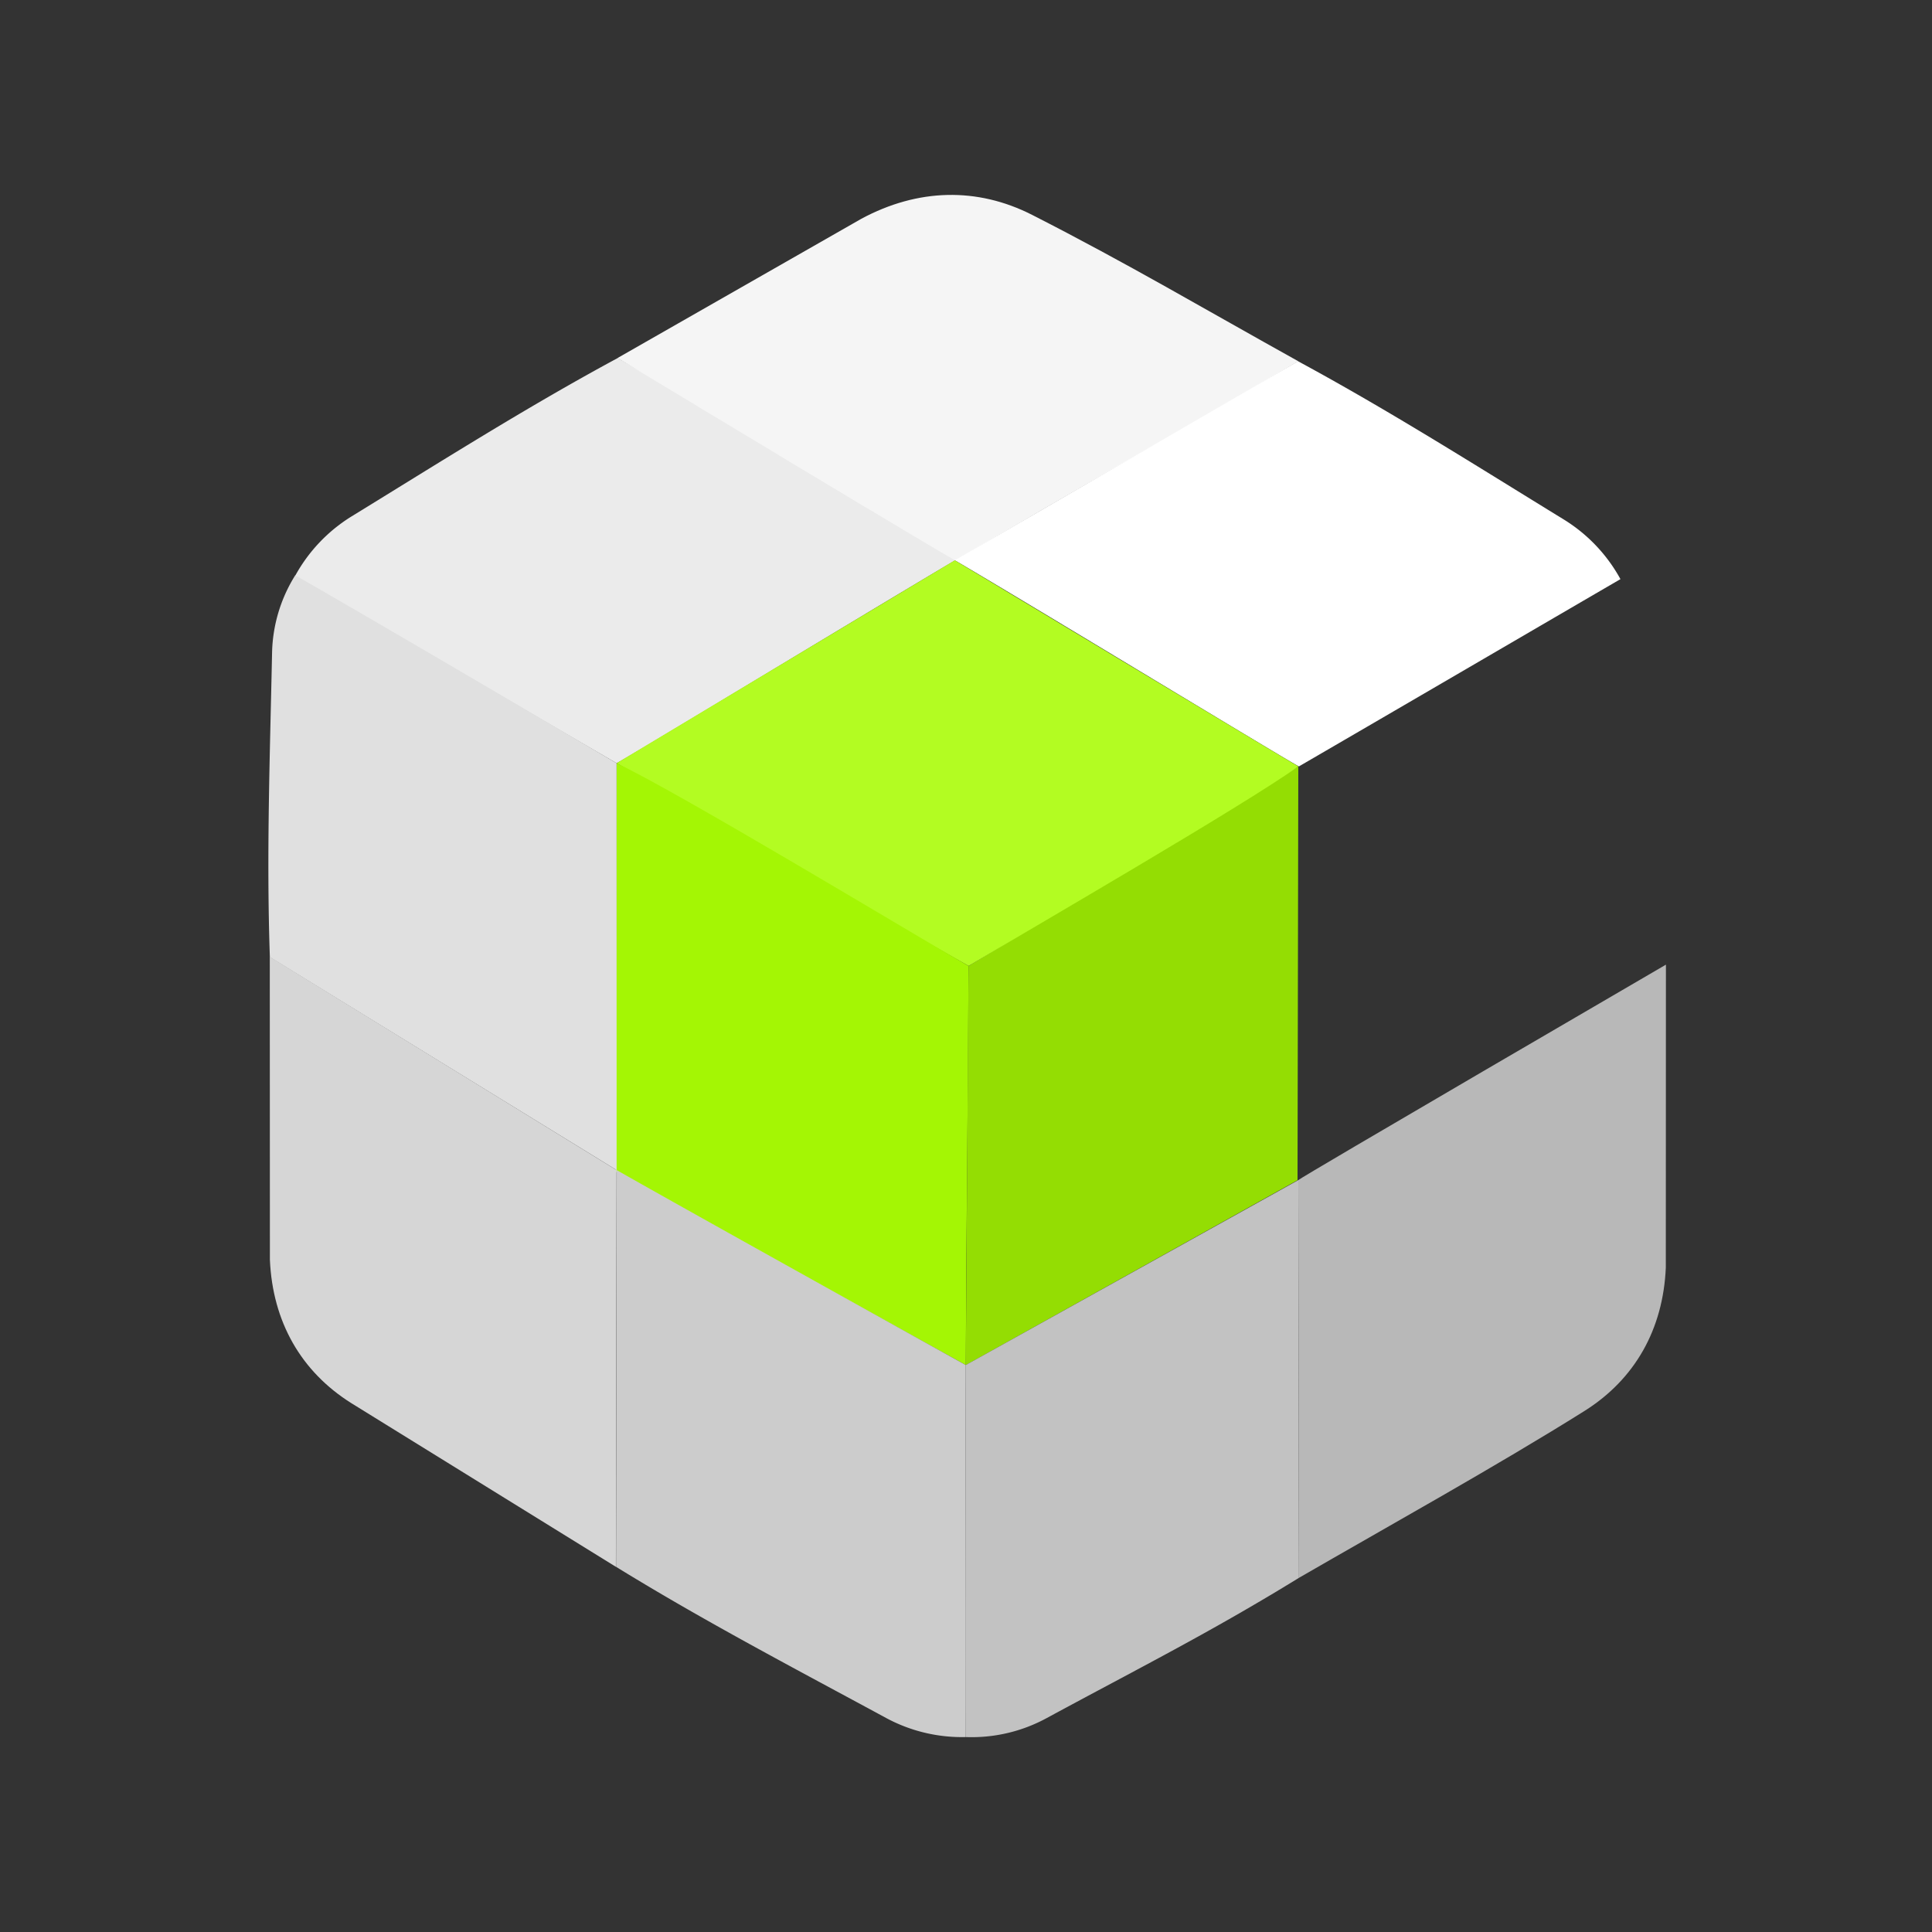 <svg id="Layer_1" data-name="Layer 1" xmlns="http://www.w3.org/2000/svg" viewBox="0 0 500 500"><rect x="0" y="0" width="500" height="500" fill="#333333" stroke="none"/><defs><style>.cls-1{fill:#94dd03;}.cls-2{fill:#c2c2c2;}.cls-3{fill:#b8b8b8;}.cls-4{fill:#ebebeb;}.cls-5{fill:#f5f5f5;}.cls-6{fill:#fff;}.cls-7{fill:#b3fc22;}.cls-8{fill:#a4f604;}.cls-9{fill:#d6d6d6;}.cls-10{fill:#ccc;}.cls-11{fill:#e0e0e0;}</style></defs><path class="cls-1" d="M336,198.34,250.65,250l-.71,103.29,85.86-47.86S336,202.09,336,198.34Z"/><path class="cls-2" d="M249.94,353.27c.12,31.86-.11,64.42,0,96.28a40.59,40.59,0,0,0,20.89-4.88c23.71-12.85,42.37-22.19,65.34-36.33-.06-34.22-.11-68.71-.17-102.93Z"/><path class="cls-3" d="M431.14,249.65S336.1,305,336,305.41c.06,34.22.11,68.71.17,102.93,23.11-13.36,51.28-29,73.87-43.17,13.07-8.21,20.37-21.13,21.07-37.09Z"/><path class="cls-4" d="M159.57,197.51c-27.53-16-55.66-32.43-83.2-48.46a41.53,41.53,0,0,1,14.49-15.33c23-14.11,45.22-28.23,69-41.06l88.82,51.49C231.68,154.06,159.84,197.69,159.57,197.51Z"/><path class="cls-5" d="M159.81,92.66s87.11,52.56,87.55,52.42c30.48-18.2,58.15-33.38,88.64-51.59-24.1-13.39-44.33-25.38-68.89-37.88-14.21-7.23-29.58-6.85-44.18,1Z"/><path class="cls-6" d="M336.17,198.34c27.54-16,55.66-32.43,83.2-48.46a41.53,41.53,0,0,0-14.49-15.33c-23-14.11-45.22-28.23-68.95-41.06L247.11,145C264.07,154.89,335.9,198.52,336.17,198.34Z"/><path class="cls-7" d="M336,198.34c-13.8,9.94-70,42.48-85.33,51.64-30.11-16.93-61-35.54-91.08-52.47L247.11,145S332.72,196.48,336,198.34Z"/><path class="cls-8" d="M159.57,197.51c15.41,7.2,75.61,43.54,91.08,52.47-.11,34.55-.6,68.74-.71,103.29l-90.59-50S159.53,201.26,159.57,197.51Z"/><path class="cls-9" d="M69.82,247.62l89.75,55.2-.18,102.67L90.93,363.14C77.85,354.93,70.55,342,69.85,326.05Z"/><path class="cls-10" d="M249.94,353.27v96.28a41.37,41.37,0,0,1-20.51-4.88c-23.72-12.85-47.06-25.05-70-39.18l.18-102.67C176.63,312.55,249.94,353.27,249.94,353.27Z"/><path class="cls-11" d="M159.57,197.51s-55.73-32.92-83.16-48.63a39.3,39.3,0,0,0-6,20.1c-.55,26.45-1.48,52.25-.57,78.72l89.74,55.12Z"/></svg>